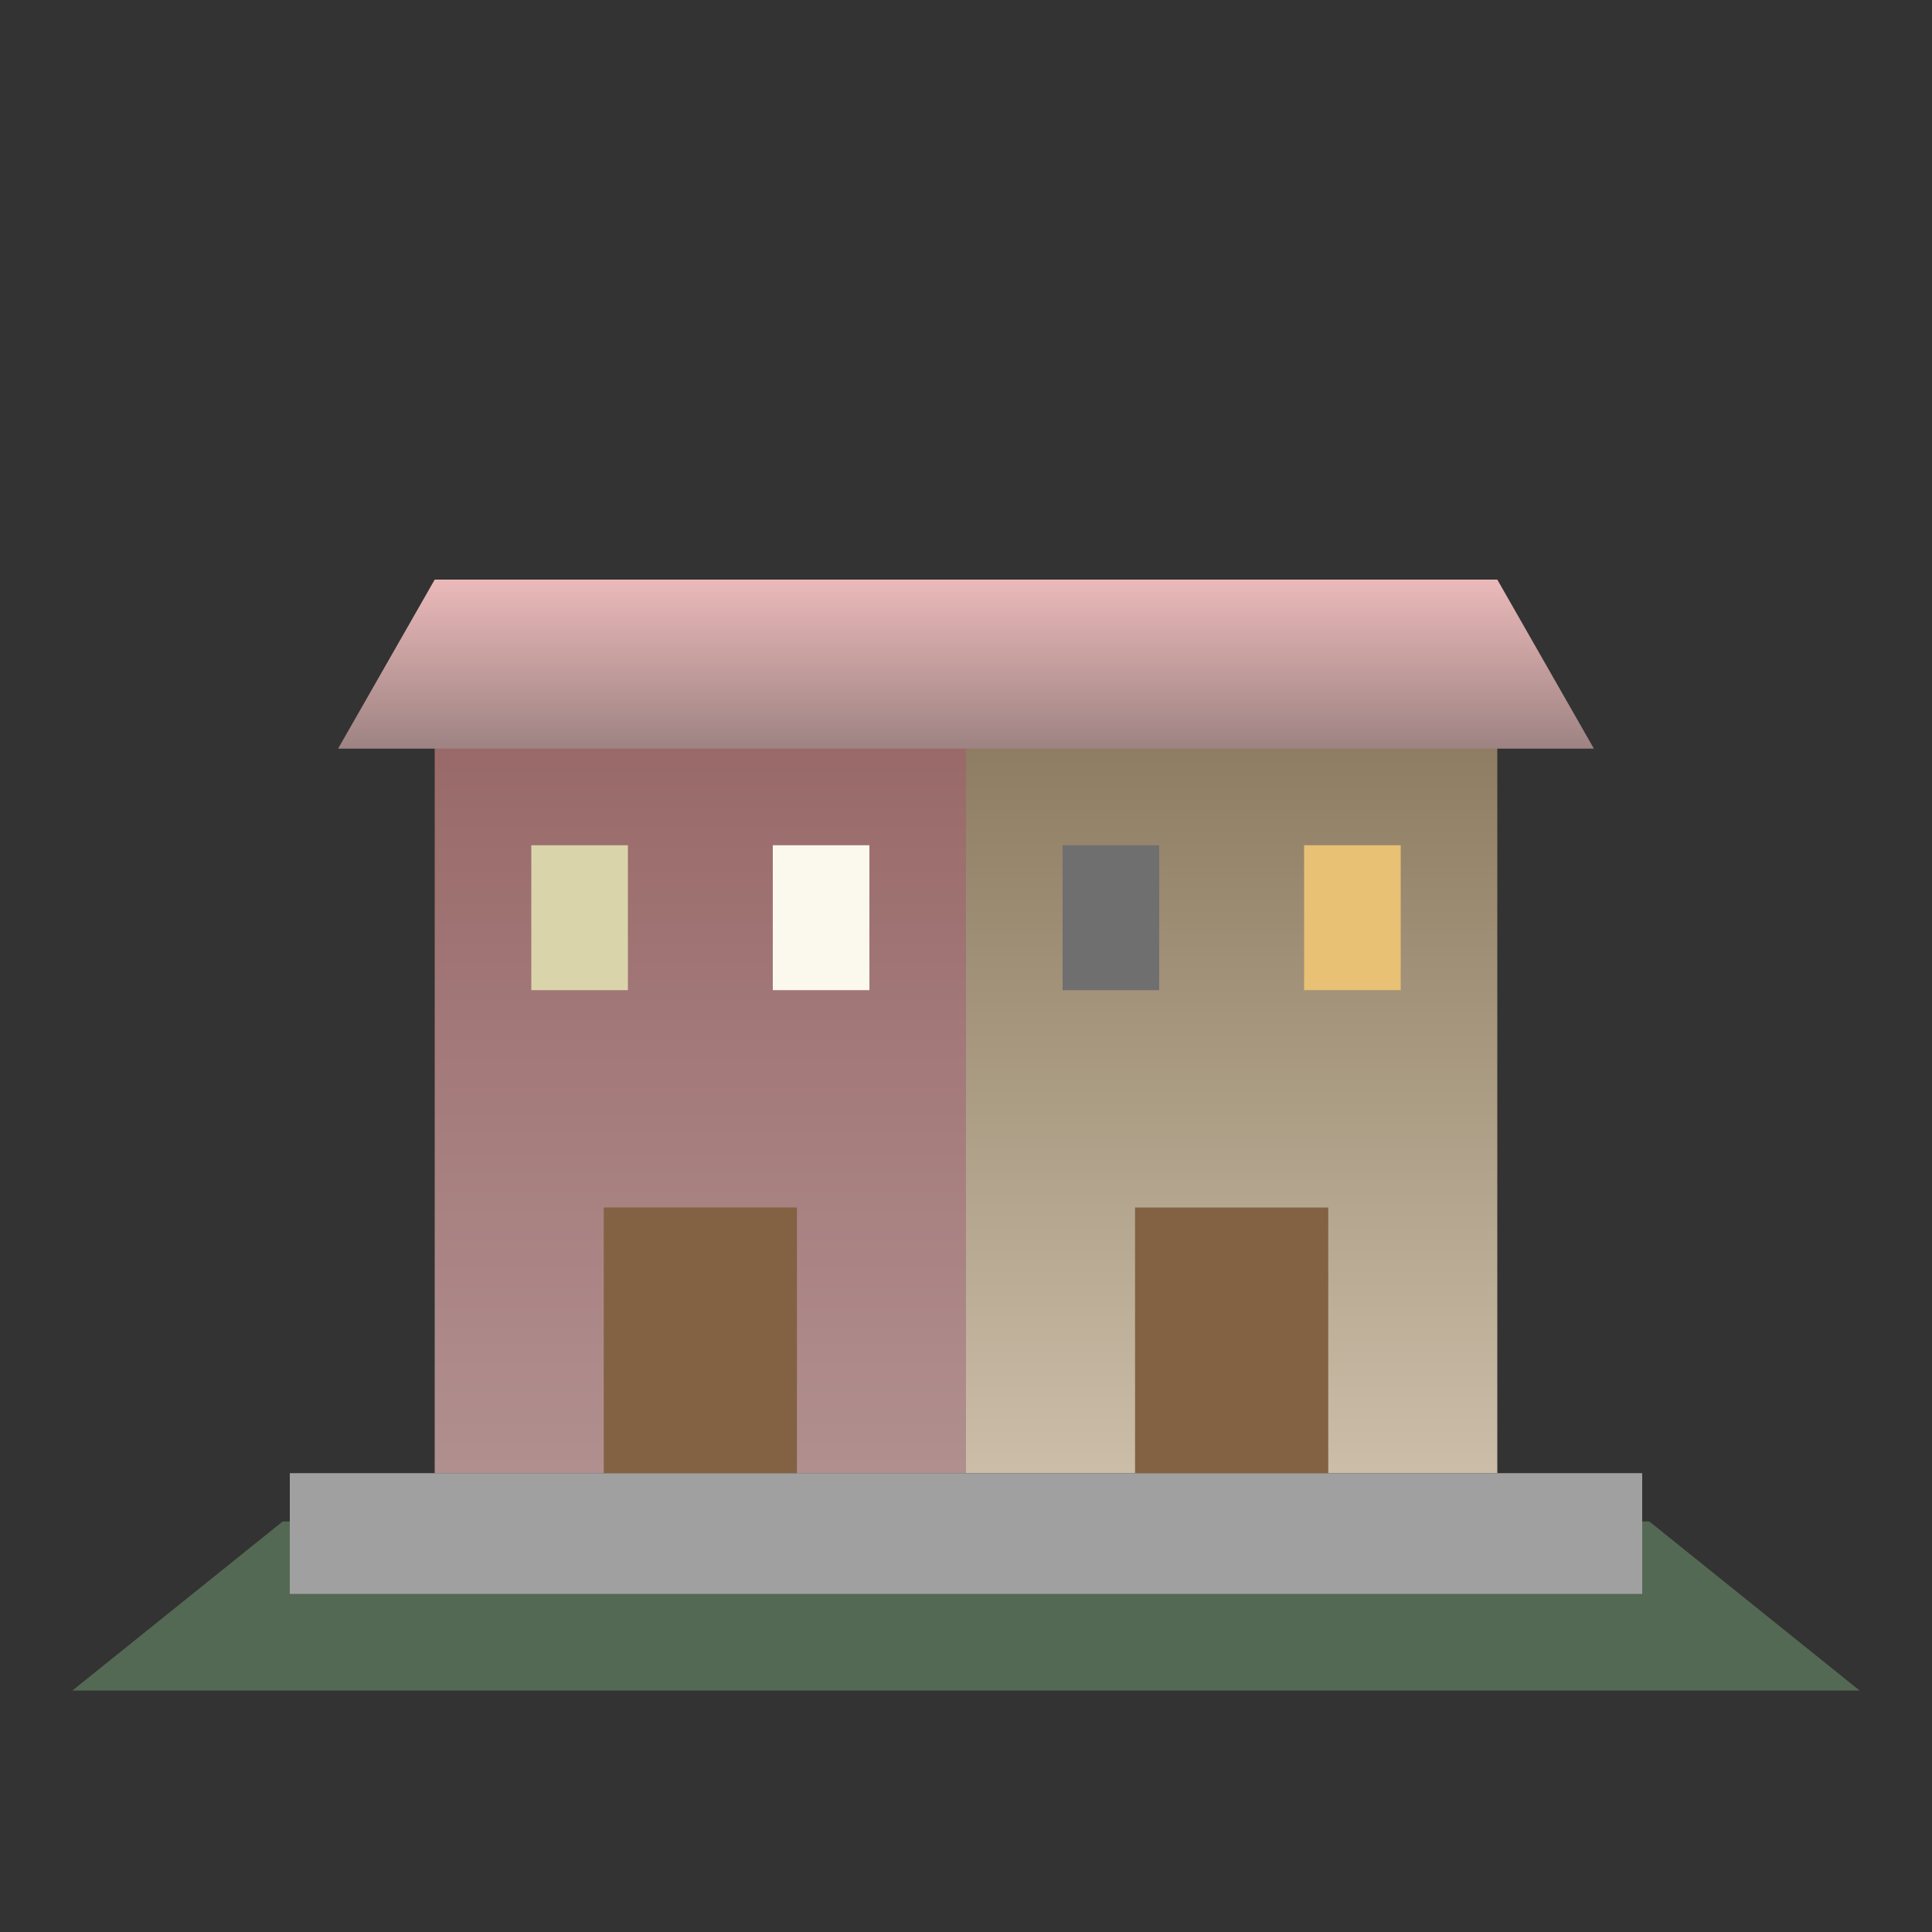 <?xml version="1.0" encoding="UTF-8"?>
<svg width="80px" height="80px" viewBox="0 0 80 80" version="1.1" xmlns="http://www.w3.org/2000/svg" xmlns:xlink="http://www.w3.org/1999/xlink">
    <rect x="0" y="0" width="80" height="80" fill="#333333" stroke="none"/>
    <!-- Generator: Sketch 62 (91390) - https://sketch.com -->
    <title>Townhouse</title>
    <desc>Created with Sketch.</desc>
    <defs>
        <linearGradient x1="50%" y1="0%" x2="50%" y2="100%" id="linearGradient-1">
            <stop stop-color="#986767" offset="0%"></stop>
            <stop stop-color="#B18F8F" offset="100%"></stop>
        </linearGradient>
        <linearGradient x1="50%" y1="0%" x2="50%" y2="100%" id="linearGradient-2">
            <stop stop-color="#8A795E" offset="0%"></stop>
            <stop stop-color="#CBBDA8" offset="100%"></stop>
        </linearGradient>
        <linearGradient x1="50%" y1="0%" x2="50%" y2="100%" id="linearGradient-3">
            <stop stop-color="#EBB9B9" offset="0%"></stop>
            <stop stop-color="#9E8383" offset="100%"></stop>
        </linearGradient>
    </defs>
    <g id="Townhouse" stroke="none" stroke-width="1" fill="none" fill-rule="evenodd">
        <polygon id="Rectangle" fill="#546954" points="11.706 63 68.294 63 77 70 3 70"></polygon>
        <rect id="Rectangle" fill="url(#linearGradient-1)" x="18" y="29" width="22" height="32"></rect>
        <rect id="Rectangle-Copy" fill="url(#linearGradient-2)" x="40" y="29" width="22" height="32"></rect>
        <rect id="Rectangle" fill="#DAD4AB" x="22" y="35" width="4" height="6"></rect>
        <rect id="Rectangle-Copy-3" fill="#FBF9EE" x="32" y="35" width="4" height="6"></rect>
        <rect id="Rectangle-Copy-4" fill="#6F6F6F" x="44" y="35" width="4" height="6"></rect>
        <rect id="Rectangle-Copy-5" fill="#E8C175" x="54" y="35" width="4" height="6"></rect>
        <polygon id="Rectangle" fill="url(#linearGradient-3)" points="18 24 62 24 66 31 14 31"></polygon>
        <rect id="Rectangle" fill="#A0A0A0" x="12" y="61" width="56" height="5"></rect>
        <rect id="Rectangle" fill="#826242" x="25" y="50" width="8" height="11"></rect>
        <rect id="Rectangle-Copy-2" fill="#826242" x="47" y="50" width="8" height="11"></rect>
    </g>
</svg>